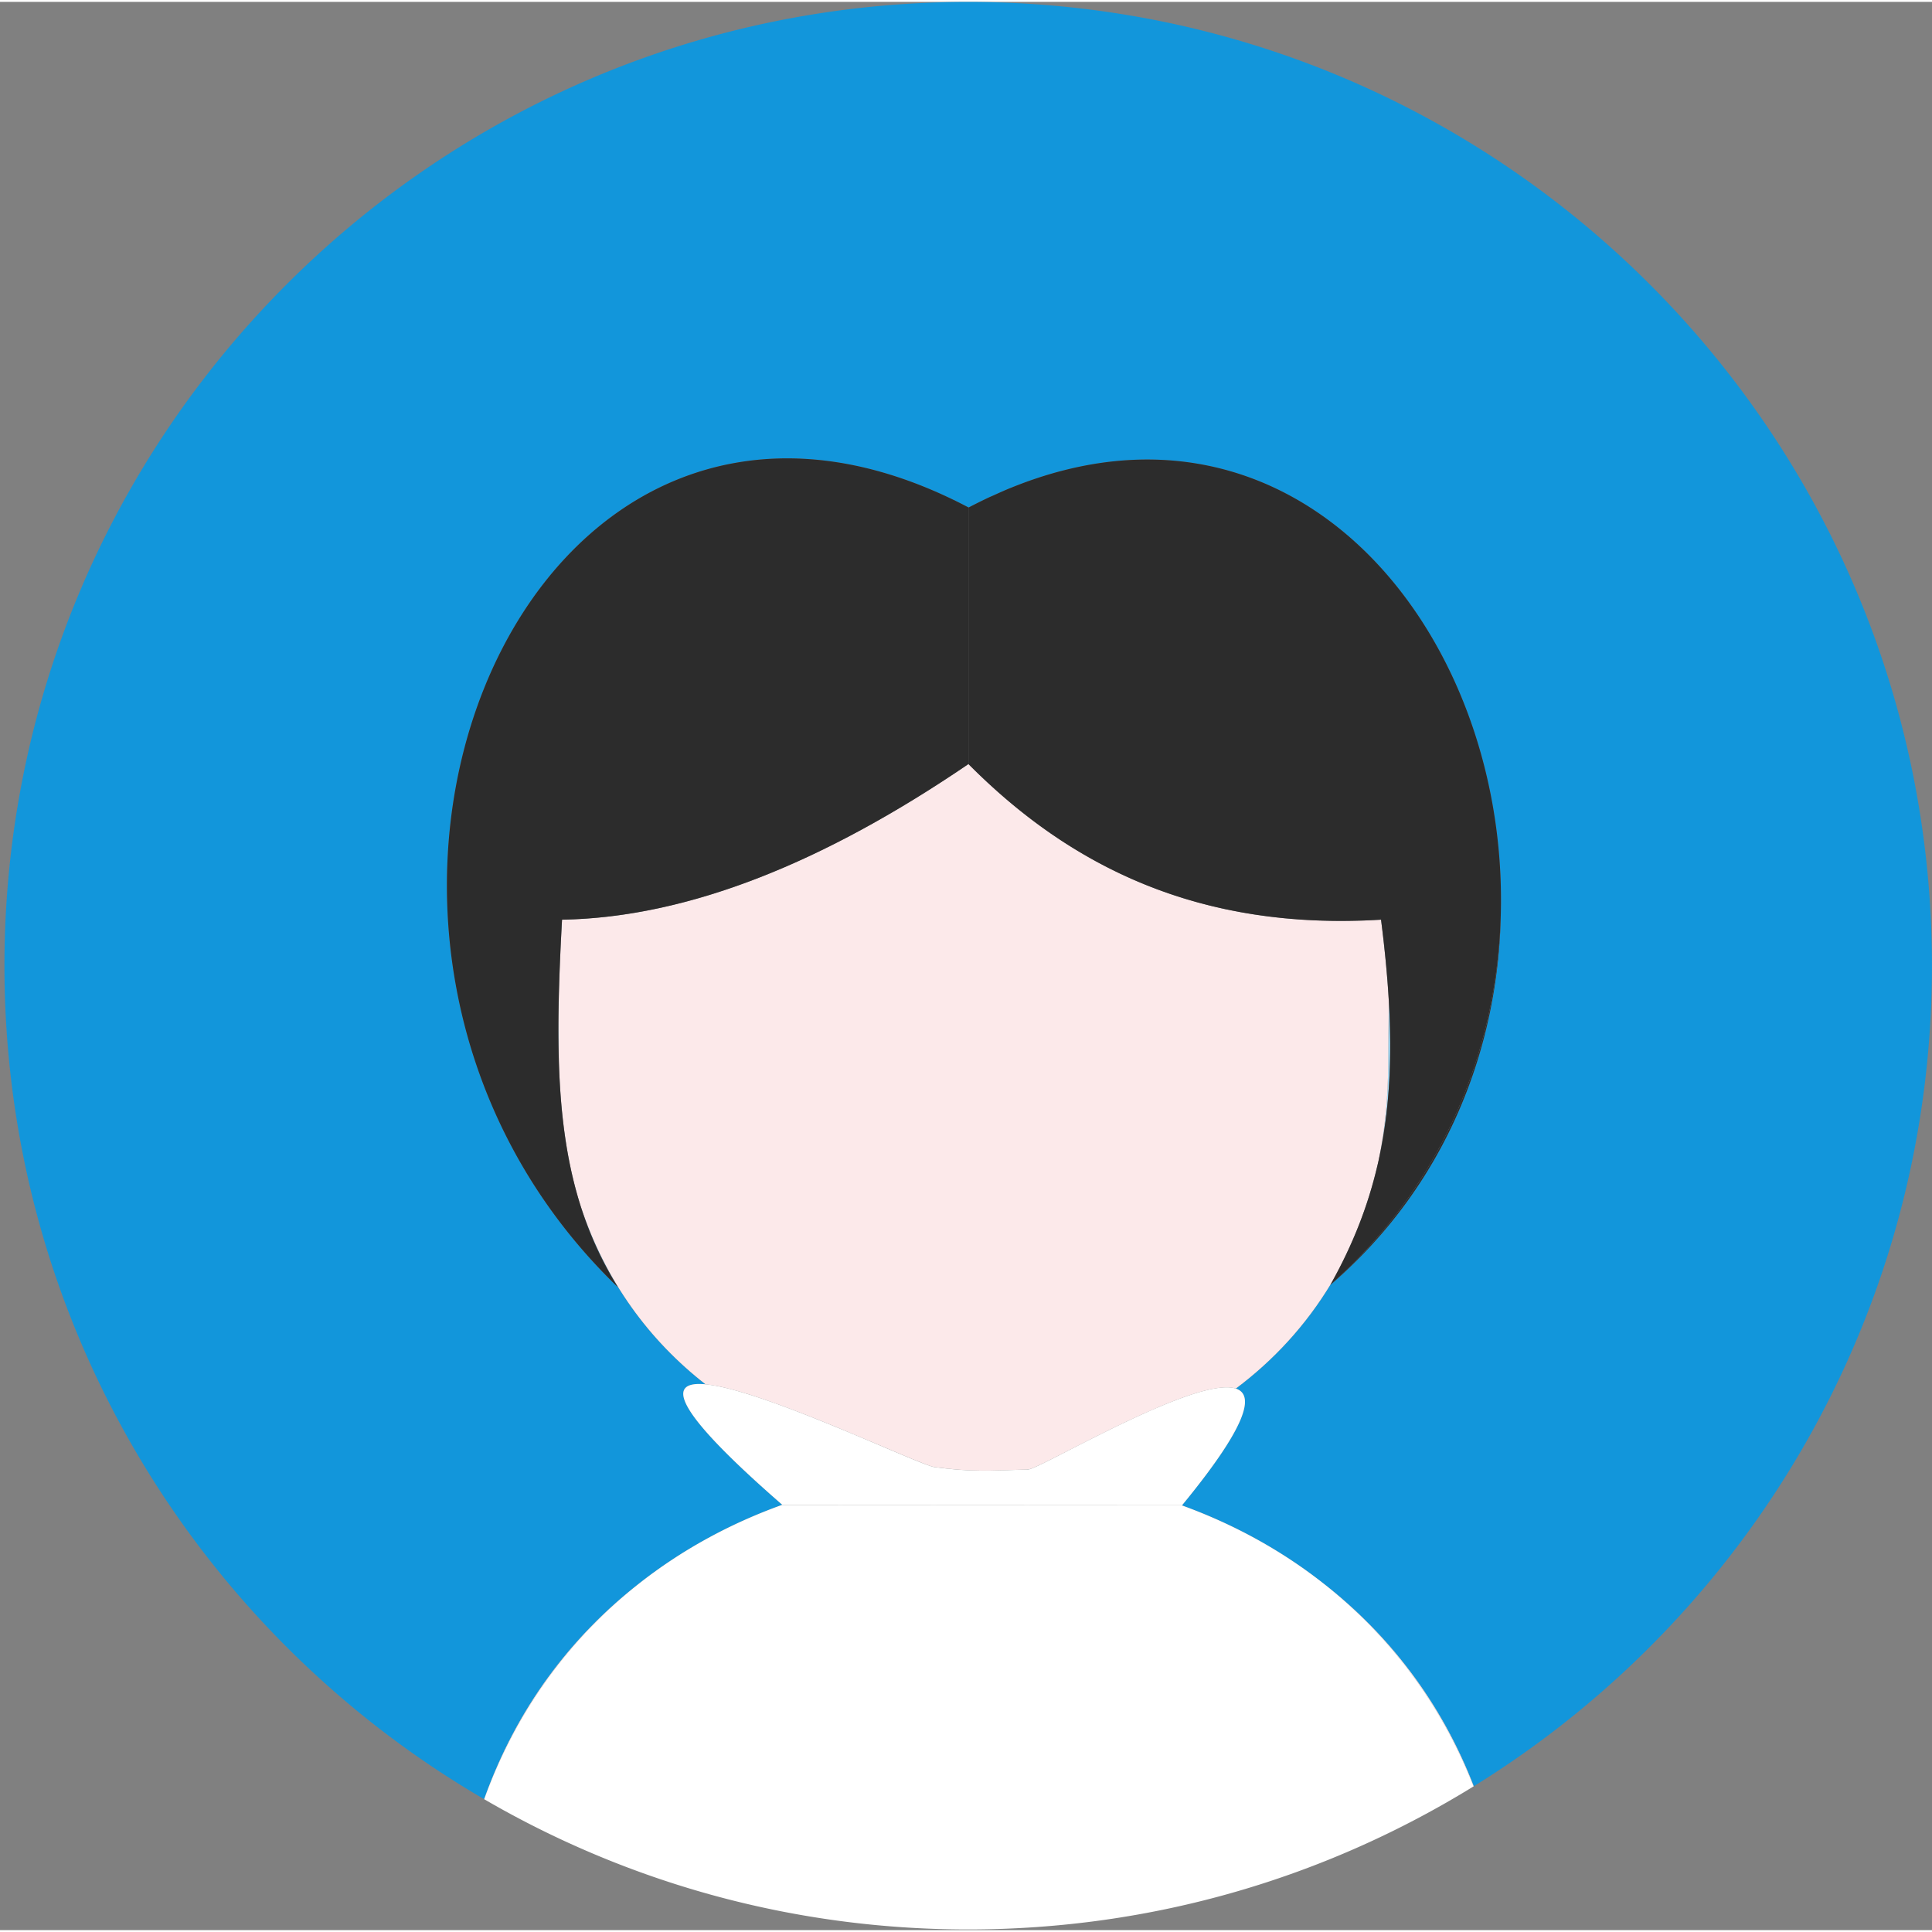 <svg t="1584671439717" class="icon" viewBox="0 0 1026 1024" version="1.1" xmlns="http://www.w3.org/2000/svg" p-id="3181" width="200" height="200"><rect x="0" y="0" width="1026" height="1024" fill="#808080" stroke="none"/><path d="M737.554 530.828c-0.171 10.783-0.367 21.783-0.367 32.954 0 17.918-1.695 34.72-4.861 50.418 5.519-25.474 6.989-52.547 5.227-83.373zM296.809 563.366c0-8.205-0.112-16.277-0.237-24.212-0.083 8.293-0.012 16.356 0.237 24.212zM545.923 779.368a3.111 3.111 0 0 0 0.97-0.183c-0.704 0.087-1.412 0.137-2.116 0.221l1.145-0.037zM731.465 618.058c0.233-0.987 0.466-1.983 0.687-2.978-0.208 1.008-0.466 1.978-0.687 2.978z" fill="#A0D9F6" p-id="3182"></path><path d="M514.164 0.033C231.521 0.033 2.362 229.197 2.362 511.84c0 188.941 102.42 353.962 254.749 442.628 17.039-47.953 45.937-86.055 81.907-114.232 22.437-17.735 48.119-31.946 76.421-42.097-59.536-51.839-61.231-65.946-40.76-63.997-29.626-23.066-53.217-54.658-66.367-94.768 4.761 15.048 11.208 29.414 19.901 43.304-194.656-187.691-50.456-538.492 186.075-414.227v-0.062l0.112 0.121c3.707-1.945 7.385-3.774 11.046-5.481 0.787-0.367 1.566-0.675 2.349-1.033a249.46 249.46 0 0 1 8.609-3.769c0.171-0.071 0.337-0.125 0.508-0.192 151.672-61.606 263.7 77.025 260.106 225.781-1.145 71.156-28.589 144.2-90.532 197.563 0.192-0.342 0.354-0.679 0.546-1.02-13.457 22.446-30.805 41.118-50.743 56.054 10.213 3.365 5.952 19.997-28.548 61.972h-0.267c28.144 10.175 53.692 24.353 76.009 42.038 34.137 26.802 61.918 62.539 79.178 107.18 145.995-90.153 243.312-251.588 243.312-435.76 0-282.647-229.159-511.81-511.81-511.81z" fill="#1296db" p-id="3183"></path><path d="M703.484 840.419c35.141 27.844 62.247 64.33 79.074 107.247 0.033-0.021 0.071-0.042 0.1-0.067-17.252-44.646-45.033-80.382-79.174-107.18zM544.781 779.405c0.704-0.083 1.412-0.133 2.116-0.221 10.633-3.17 88.97-49.51 109.4-42.78 19.934-14.936 37.282-33.608 50.743-56.054 11.458-20.555 19.413-40.897 24.428-62.297 0.221-1 0.479-1.97 0.687-2.978 0.067-0.292 0.112-0.587 0.175-0.875 3.165-15.702 4.861-32.504 4.861-50.418 0-11.171 0.196-22.171 0.367-32.954-0.783-13.678-2.183-28.089-4.144-43.429-96.576 5.902-165.05-28.218-219.121-82.644-75.917 51.714-148.173 81.465-215.822 82.644-1.008 18.276-1.724 35.437-1.891 51.751 0.125 7.934 0.233 16.011 0.237 24.212 0.887 27.631 4.119 52.672 11.504 76.005 13.149 40.11 36.74 71.702 66.367 94.768 31.717 3.016 116.652 44.554 122.25 44.05 19.438 2.549 28.585 1.812 47.844 1.22zM339.018 840.236c-35.97 28.177-64.867 66.279-81.907 114.232l0.017 0.012c16.598-45.978 44.791-84.918 81.89-114.244z" fill="#FCE9EA" p-id="3184"></path><path d="M703.484 840.419c-22.317-17.685-47.865-31.859-76.009-42.038l-211.895-0.117a1.945 1.945 0 0 0-0.146-0.125c-28.302 10.154-53.984 24.366-76.421 42.097-37.098 29.326-65.292 68.27-81.89 114.244 75.538 43.967 163.342 69.165 257.036 69.165 98.429 0 190.357-27.819 268.394-75.98-16.819-42.917-43.929-79.407-79.07-107.247z" fill="#ffffff" p-id="3185"></path><path d="M415.584 798.265l211.895 0.117h0.267c34.499-41.976 38.764-58.607 28.548-61.972-20.426-6.731-98.767 39.61-109.4 42.78a3.149 3.149 0 0 1-0.97 0.183l-1.141 0.037c-19.259 0.591-28.406 1.329-47.853-1.216-5.594 0.504-90.528-41.039-122.25-44.05-20.476-1.949-18.776 12.158 40.76 63.997a1.945 1.945 0 0 1 0.146 0.125z" fill="#ffffff" p-id="3186"></path><path d="M536.41 258.227c0.171-0.071 0.337-0.125 0.508-0.192l-0.508 0.192zM296.575 539.154c0.171-16.315 0.883-33.479 1.891-51.751 67.649-1.183 139.905-30.934 215.822-82.644V268.453c-236.531-124.265-380.727 226.531-186.071 414.222-8.693-13.895-15.14-28.256-19.901-43.304-7.385-23.333-10.617-48.373-11.504-76.005a565.074 565.074 0 0 1-0.237-24.212zM525.447 263.03c0.787-0.367 1.566-0.675 2.349-1.033-0.783 0.358-1.558 0.662-2.349 1.033zM706.491 681.375c61.943-53.363 89.387-126.406 90.532-197.563-1.699 70.282-29.189 142.821-90.532 197.563z" fill="#2c2c2c" p-id="3187"></path><path d="M514.289 404.755c54.071 54.425 122.549 88.55 219.121 82.644 1.962 15.34 3.365 29.751 4.144 43.429 1.762 30.822 0.292 57.895-5.227 83.377-0.062 0.287-0.108 0.583-0.175 0.875-0.221 0.995-0.454 1.991-0.687 2.978-5.015 21.4-12.97 41.743-24.428 62.297-0.192 0.342-0.354 0.679-0.546 1.02 61.343-54.742 88.833-127.281 90.532-197.563 3.59-148.752-108.434-287.387-260.106-225.781-0.171 0.071-0.337 0.125-0.508 0.192-2.853 1.166-5.731 2.462-8.609 3.769-0.783 0.358-1.562 0.662-2.349 1.033a266.191 266.191 0 0 0-11.046 5.481l-0.112-0.121v136.369z" fill="#2c2c2c" p-id="3188"></path></svg>